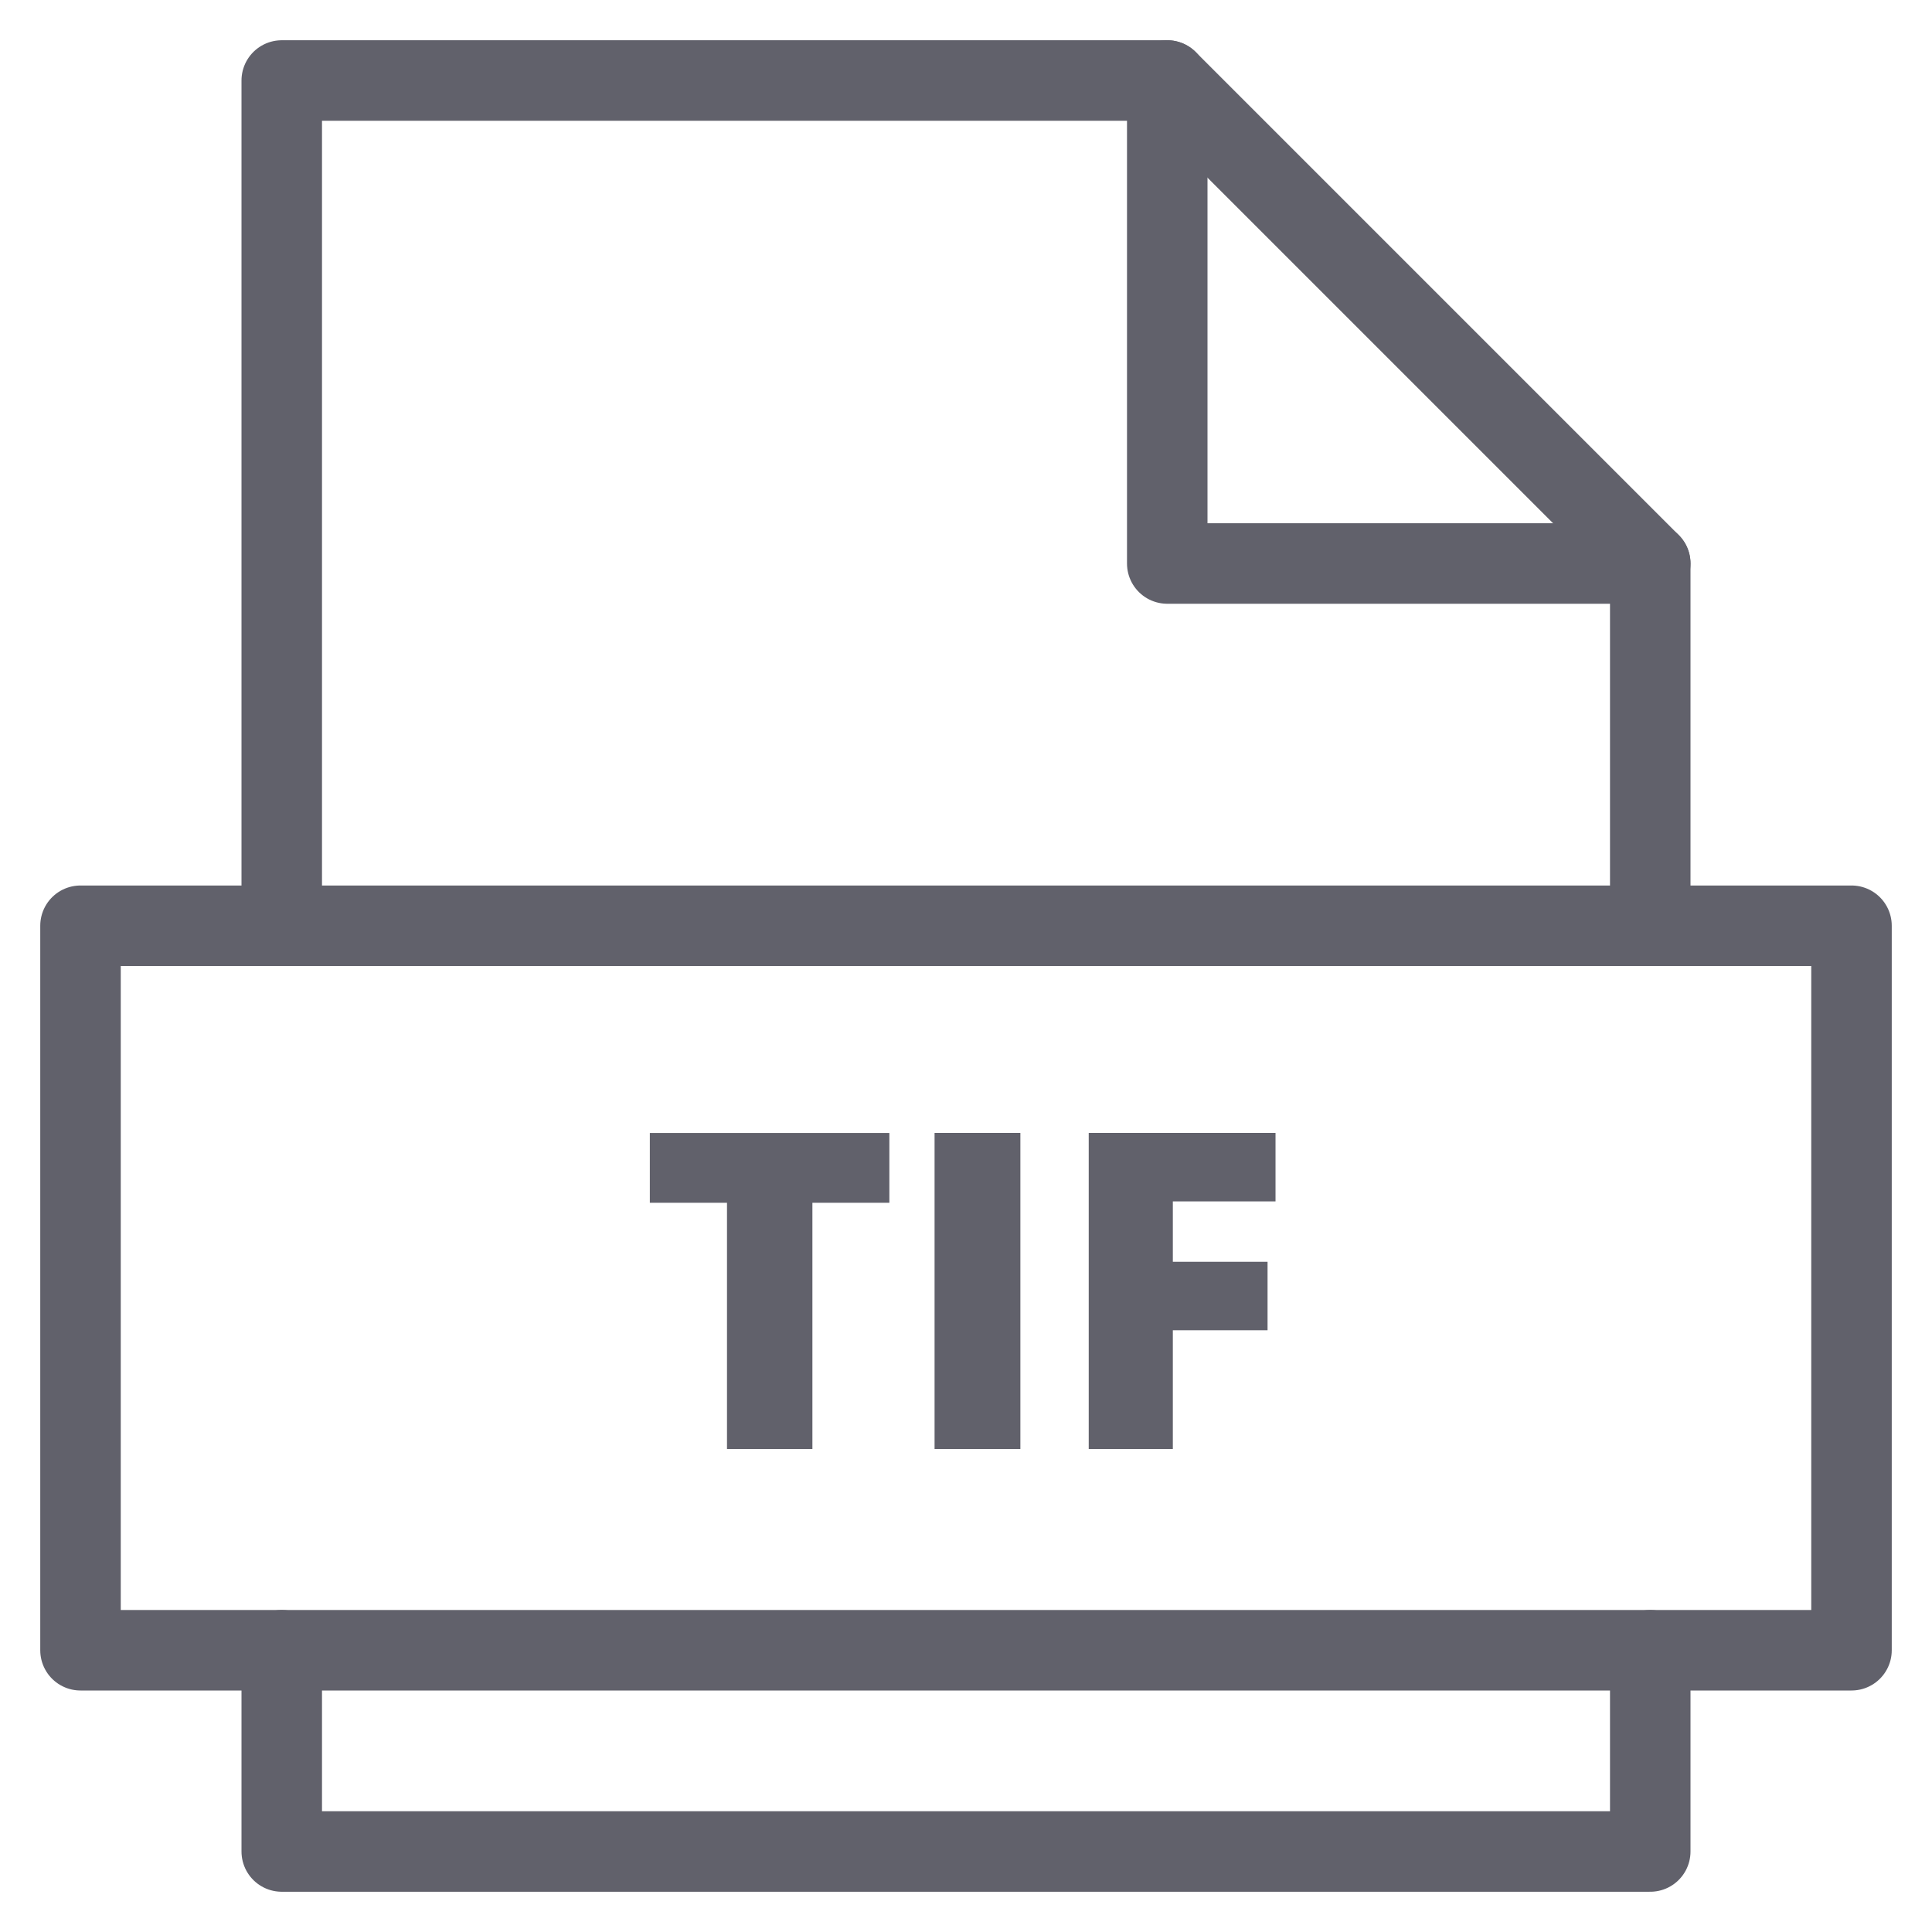 <svg xmlns="http://www.w3.org/2000/svg" height="48" width="48" viewBox="0 0 48 48"><title>file tif 3</title><g stroke-linecap="round" fill="#61616b" stroke-linejoin="round" class="nc-icon-wrapper"><path data-color="color-2" data-stroke="none" fill="#61616b" d="M20.184,36h-2.122v-6.117h-1.917v-1.735h5.951v1.735h-1.912V36z" stroke="none"></path> <path data-color="color-2" data-stroke="none" fill="#61616b" d="M23.219,36v-7.853h2.132V36H23.219z" stroke="none"></path> <path data-color="color-2" data-stroke="none" fill="#61616b" d="M29.138,36h-2.089v-7.853h4.641v1.702h-2.551v1.499h2.353v1.702h-2.353V36z" stroke="none"></path> <polyline data-cap="butt" fill="none" stroke="#61616b" stroke-width="2" points="29,2 29,14 41,14 "></polyline> <polyline fill="none" stroke="#61616b" stroke-width="2" points="41,23 41,14 29,2 7,2 7,23 "></polyline> <polyline fill="none" stroke="#61616b" stroke-width="2" points="7,41 7,46 41,46 41,41 "></polyline> <rect x="2" y="23" fill="none" stroke="#61616b" stroke-width="2" width="44" height="18"></rect></g></svg>